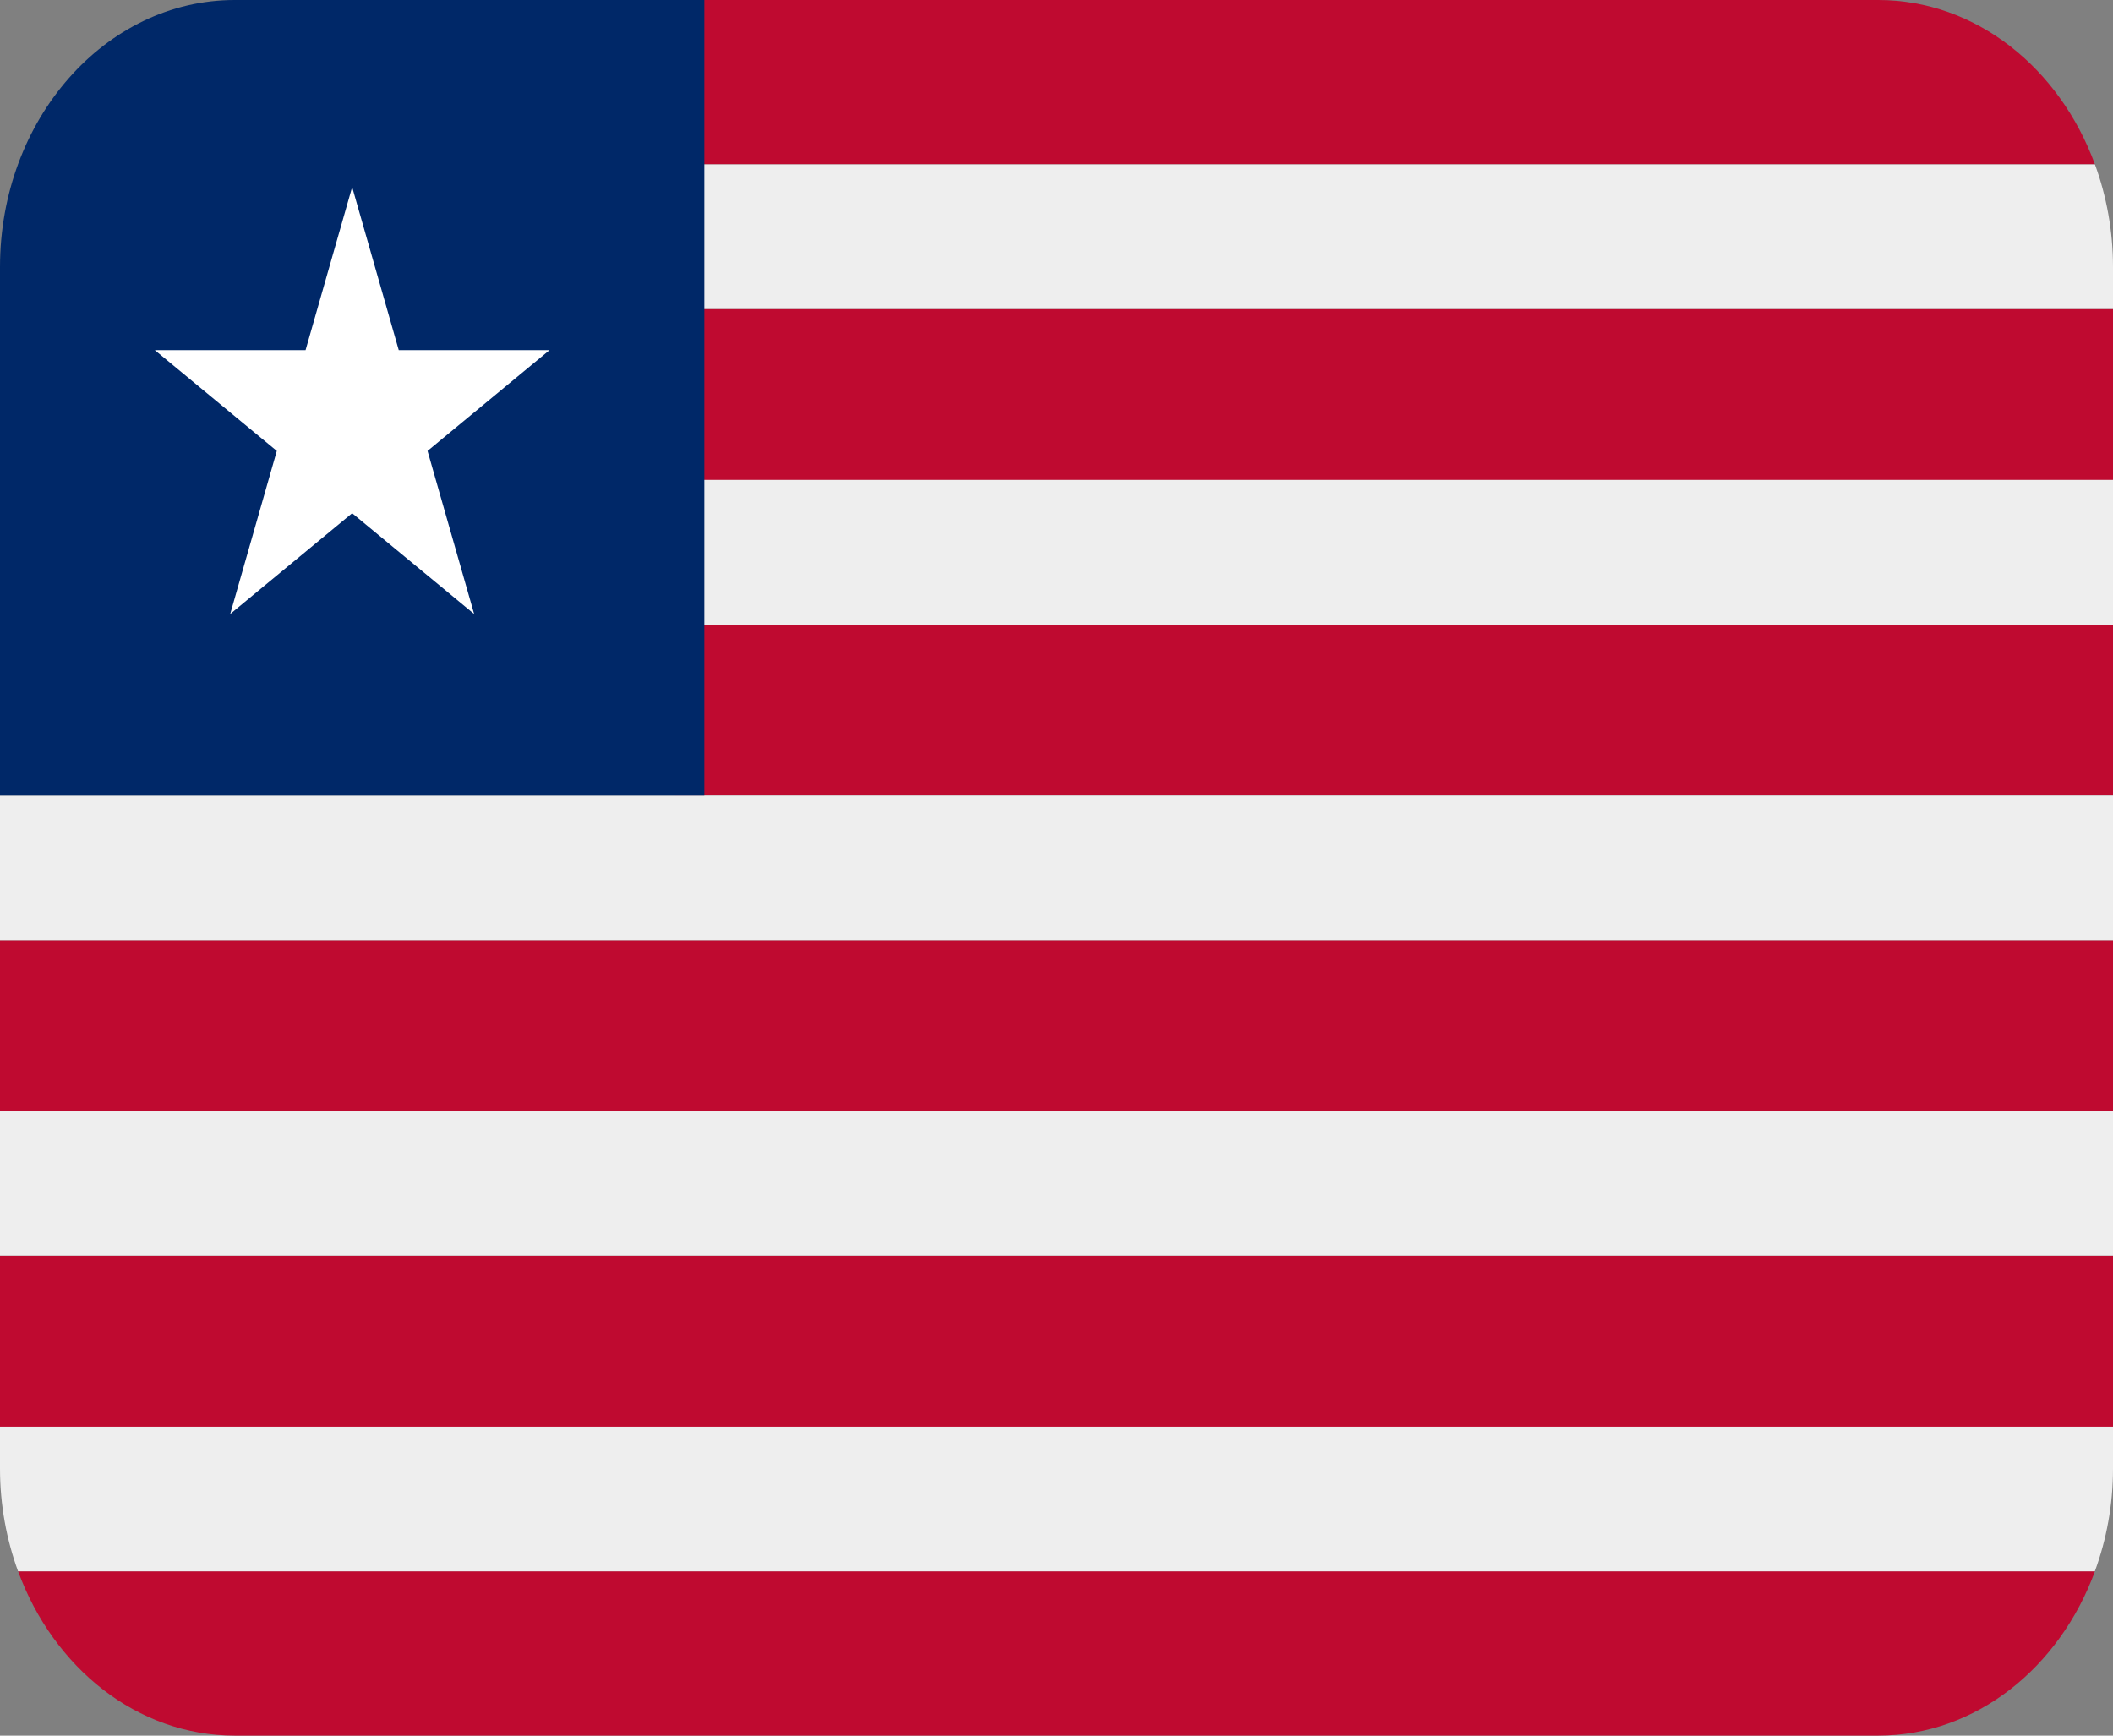 <svg xmlns="http://www.w3.org/2000/svg" width="56" height="46" fill="none" viewBox="0 0 56 46"><rect x="0" y="0" width="56" height="46" fill="#808080" stroke="none"/><path fill="#BF0A30" d="M55.521 41.644H0.479C1.417 44.201 3.634 46 6.222 46H49.778C52.366 46 54.583 44.201 55.521 41.644ZM0 33.281H56V37.812H0V33.281ZM17.889 8.19H56V12.721H17.889V8.19ZM55.521 4.356C54.583 1.799 52.366 0 49.778 0H17.889V4.356H55.521ZM17.889 16.553H56V21.084H17.889V16.553ZM0 24.916H56V29.447H0V24.916Z"/><path fill="#EEE" d="M17.889 12.719H56V16.553H17.889V12.719ZM0 21.084V24.916H56V21.084H18.667H0ZM17.889 4.356V8.19H56V7.077C56 6.113 55.827 5.195 55.521 4.356H17.889V4.356ZM0 29.447H56V33.281H0V29.447ZM0 38.923C0 39.887 0.173 40.806 0.479 41.644H55.519C55.827 40.806 56 39.887 56 38.923V37.81H0V38.923Z"/><path fill="#002868" d="M6.222 0C2.786 0 0 3.169 0 7.077V21.084H18.667V0H6.222Z"/><path fill="#fff" d="M10.568 9.28L9.333 4.957L8.098 9.28H4.104L7.336 11.951L6.101 16.273L9.333 13.602L12.566 16.273L11.331 11.951L14.563 9.28H10.568Z"/></svg>
